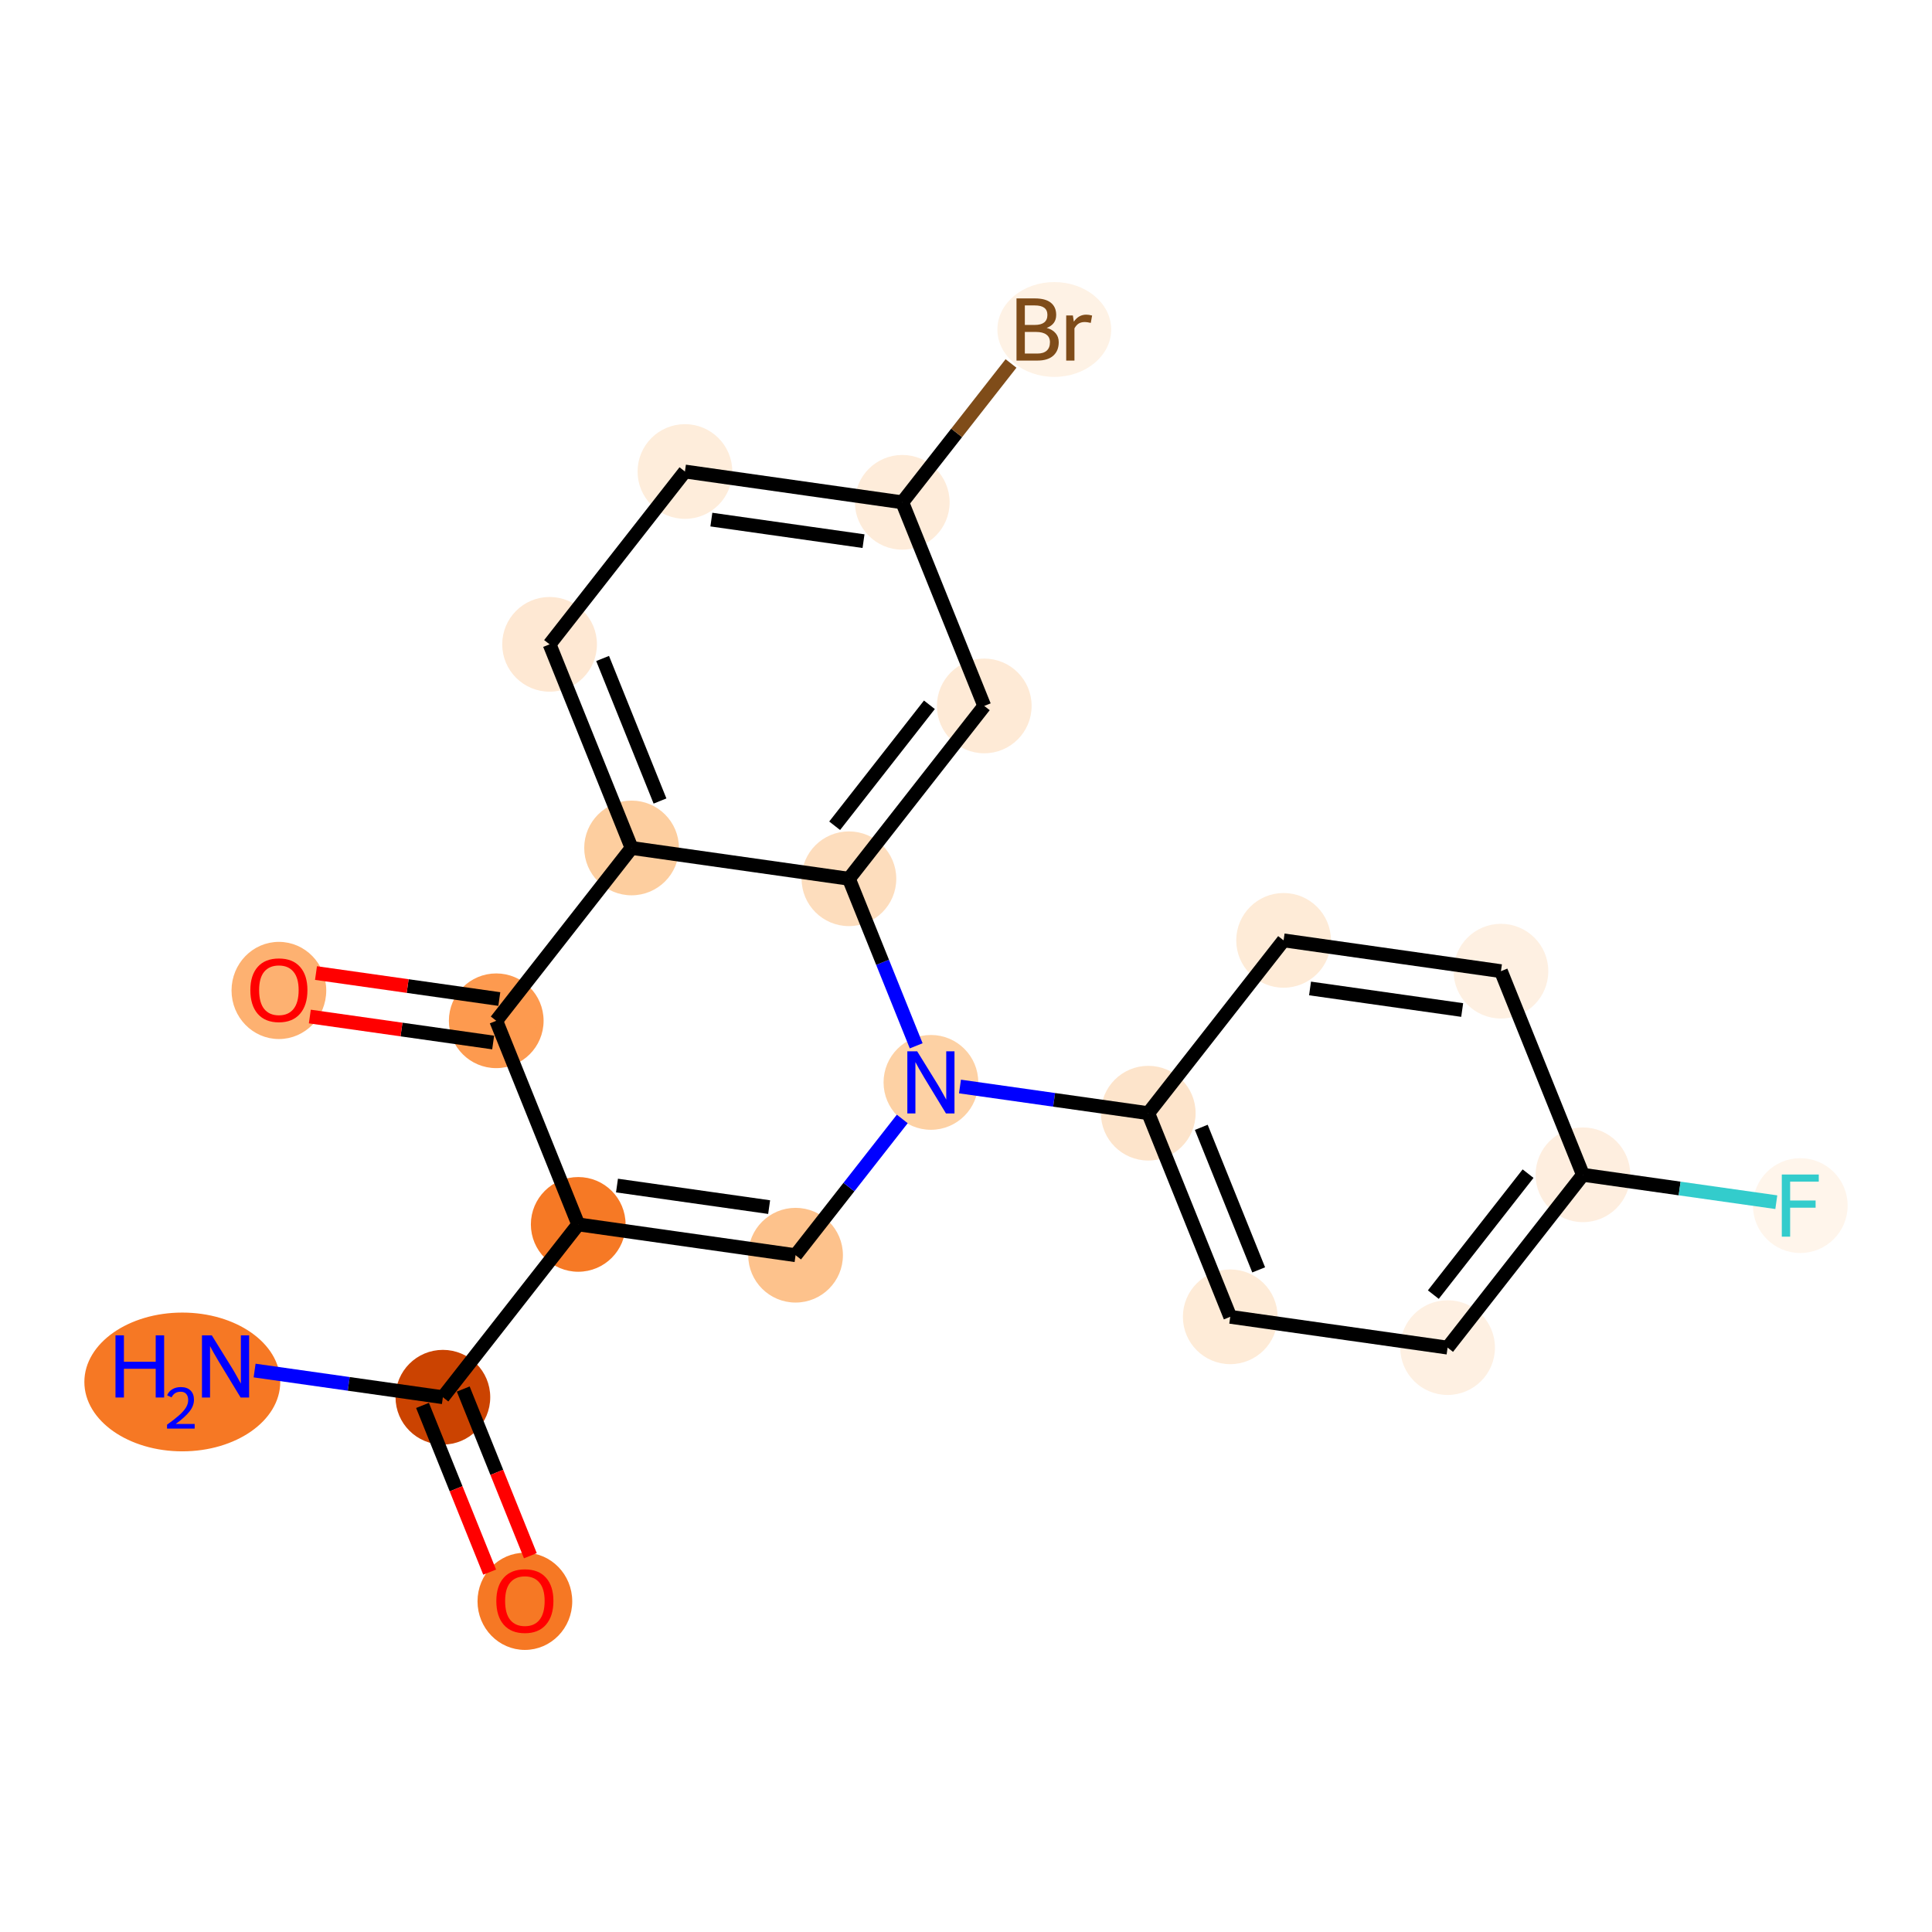 <?xml version='1.0' encoding='iso-8859-1'?>
<svg version='1.1' baseProfile='full'
              xmlns='http://www.w3.org/2000/svg'
                      xmlns:rdkit='http://www.rdkit.org/xml'
                      xmlns:xlink='http://www.w3.org/1999/xlink'
                  xml:space='preserve'
width='280px' height='280px' viewBox='0 0 280 280'>
<!-- END OF HEADER -->
<rect style='opacity:1.0;fill:#FFFFFF;stroke:none' width='280' height='280' x='0' y='0'> </rect>
<ellipse cx='26.421' cy='200.284' rx='13.694' ry='9.556'  style='fill:#F67824;fill-rule:evenodd;stroke:#F67824;stroke-width:1.0px;stroke-linecap:butt;stroke-linejoin:miter;stroke-opacity:1' />
<ellipse cx='64.186' cy='202.496' rx='6.363' ry='6.363'  style='fill:#CB4301;fill-rule:evenodd;stroke:#CB4301;stroke-width:1.0px;stroke-linecap:butt;stroke-linejoin:miter;stroke-opacity:1' />
<ellipse cx='76.069' cy='232.077' rx='6.363' ry='6.542'  style='fill:#F67824;fill-rule:evenodd;stroke:#F67824;stroke-width:1.0px;stroke-linecap:butt;stroke-linejoin:miter;stroke-opacity:1' />
<ellipse cx='83.801' cy='177.449' rx='6.363' ry='6.363'  style='fill:#F67925;fill-rule:evenodd;stroke:#F67925;stroke-width:1.0px;stroke-linecap:butt;stroke-linejoin:miter;stroke-opacity:1' />
<ellipse cx='115.3' cy='181.914' rx='6.363' ry='6.363'  style='fill:#FDC28C;fill-rule:evenodd;stroke:#FDC28C;stroke-width:1.0px;stroke-linecap:butt;stroke-linejoin:miter;stroke-opacity:1' />
<ellipse cx='134.915' cy='156.867' rx='6.363' ry='6.371'  style='fill:#FDD1A4;fill-rule:evenodd;stroke:#FDD1A4;stroke-width:1.0px;stroke-linecap:butt;stroke-linejoin:miter;stroke-opacity:1' />
<ellipse cx='166.414' cy='161.331' rx='6.363' ry='6.363'  style='fill:#FDE4CB;fill-rule:evenodd;stroke:#FDE4CB;stroke-width:1.0px;stroke-linecap:butt;stroke-linejoin:miter;stroke-opacity:1' />
<ellipse cx='178.297' cy='190.842' rx='6.363' ry='6.363'  style='fill:#FEEBD7;fill-rule:evenodd;stroke:#FEEBD7;stroke-width:1.0px;stroke-linecap:butt;stroke-linejoin:miter;stroke-opacity:1' />
<ellipse cx='209.796' cy='195.306' rx='6.363' ry='6.363'  style='fill:#FEF0E2;fill-rule:evenodd;stroke:#FEF0E2;stroke-width:1.0px;stroke-linecap:butt;stroke-linejoin:miter;stroke-opacity:1' />
<ellipse cx='229.411' cy='170.259' rx='6.363' ry='6.363'  style='fill:#FEEEDF;fill-rule:evenodd;stroke:#FEEEDF;stroke-width:1.0px;stroke-linecap:butt;stroke-linejoin:miter;stroke-opacity:1' />
<ellipse cx='260.91' cy='174.724' rx='6.363' ry='6.371'  style='fill:#FFF5EB;fill-rule:evenodd;stroke:#FFF5EB;stroke-width:1.0px;stroke-linecap:butt;stroke-linejoin:miter;stroke-opacity:1' />
<ellipse cx='217.528' cy='140.749' rx='6.363' ry='6.363'  style='fill:#FEF0E2;fill-rule:evenodd;stroke:#FEF0E2;stroke-width:1.0px;stroke-linecap:butt;stroke-linejoin:miter;stroke-opacity:1' />
<ellipse cx='186.029' cy='136.285' rx='6.363' ry='6.363'  style='fill:#FEEBD7;fill-rule:evenodd;stroke:#FEEBD7;stroke-width:1.0px;stroke-linecap:butt;stroke-linejoin:miter;stroke-opacity:1' />
<ellipse cx='123.032' cy='127.356' rx='6.363' ry='6.363'  style='fill:#FDDDBD;fill-rule:evenodd;stroke:#FDDDBD;stroke-width:1.0px;stroke-linecap:butt;stroke-linejoin:miter;stroke-opacity:1' />
<ellipse cx='142.647' cy='102.31' rx='6.363' ry='6.363'  style='fill:#FEEAD6;fill-rule:evenodd;stroke:#FEEAD6;stroke-width:1.0px;stroke-linecap:butt;stroke-linejoin:miter;stroke-opacity:1' />
<ellipse cx='130.764' cy='72.799' rx='6.363' ry='6.363'  style='fill:#FEECDA;fill-rule:evenodd;stroke:#FEECDA;stroke-width:1.0px;stroke-linecap:butt;stroke-linejoin:miter;stroke-opacity:1' />
<ellipse cx='152.797' cy='47.752' rx='7.747' ry='6.371'  style='fill:#FEF2E5;fill-rule:evenodd;stroke:#FEF2E5;stroke-width:1.0px;stroke-linecap:butt;stroke-linejoin:miter;stroke-opacity:1' />
<ellipse cx='99.266' cy='68.335' rx='6.363' ry='6.363'  style='fill:#FEEDDB;fill-rule:evenodd;stroke:#FEEDDB;stroke-width:1.0px;stroke-linecap:butt;stroke-linejoin:miter;stroke-opacity:1' />
<ellipse cx='79.65' cy='93.381' rx='6.363' ry='6.363'  style='fill:#FEE8D3;fill-rule:evenodd;stroke:#FEE8D3;stroke-width:1.0px;stroke-linecap:butt;stroke-linejoin:miter;stroke-opacity:1' />
<ellipse cx='91.533' cy='122.892' rx='6.363' ry='6.363'  style='fill:#FDCE9F;fill-rule:evenodd;stroke:#FDCE9F;stroke-width:1.0px;stroke-linecap:butt;stroke-linejoin:miter;stroke-opacity:1' />
<ellipse cx='71.918' cy='147.939' rx='6.363' ry='6.363'  style='fill:#FD9A4F;fill-rule:evenodd;stroke:#FD9A4F;stroke-width:1.0px;stroke-linecap:butt;stroke-linejoin:miter;stroke-opacity:1' />
<ellipse cx='40.419' cy='143.544' rx='6.363' ry='6.542'  style='fill:#FDB171;fill-rule:evenodd;stroke:#FDB171;stroke-width:1.0px;stroke-linecap:butt;stroke-linejoin:miter;stroke-opacity:1' />
<path class='bond-0 atom-0 atom-1' d='M 36.899,198.629 L 50.542,200.562' style='fill:none;fill-rule:evenodd;stroke:#0000FF;stroke-width:2.0px;stroke-linecap:butt;stroke-linejoin:miter;stroke-opacity:1' />
<path class='bond-0 atom-0 atom-1' d='M 50.542,200.562 L 64.186,202.496' style='fill:none;fill-rule:evenodd;stroke:#000000;stroke-width:2.0px;stroke-linecap:butt;stroke-linejoin:miter;stroke-opacity:1' />
<path class='bond-1 atom-1 atom-2' d='M 61.235,203.684 L 66.099,215.764' style='fill:none;fill-rule:evenodd;stroke:#000000;stroke-width:2.0px;stroke-linecap:butt;stroke-linejoin:miter;stroke-opacity:1' />
<path class='bond-1 atom-1 atom-2' d='M 66.099,215.764 L 70.963,227.844' style='fill:none;fill-rule:evenodd;stroke:#FF0000;stroke-width:2.0px;stroke-linecap:butt;stroke-linejoin:miter;stroke-opacity:1' />
<path class='bond-1 atom-1 atom-2' d='M 67.137,201.308 L 72.001,213.388' style='fill:none;fill-rule:evenodd;stroke:#000000;stroke-width:2.0px;stroke-linecap:butt;stroke-linejoin:miter;stroke-opacity:1' />
<path class='bond-1 atom-1 atom-2' d='M 72.001,213.388 L 76.865,225.467' style='fill:none;fill-rule:evenodd;stroke:#FF0000;stroke-width:2.0px;stroke-linecap:butt;stroke-linejoin:miter;stroke-opacity:1' />
<path class='bond-2 atom-1 atom-3' d='M 64.186,202.496 L 83.801,177.449' style='fill:none;fill-rule:evenodd;stroke:#000000;stroke-width:2.0px;stroke-linecap:butt;stroke-linejoin:miter;stroke-opacity:1' />
<path class='bond-3 atom-3 atom-4' d='M 83.801,177.449 L 115.3,181.914' style='fill:none;fill-rule:evenodd;stroke:#000000;stroke-width:2.0px;stroke-linecap:butt;stroke-linejoin:miter;stroke-opacity:1' />
<path class='bond-3 atom-3 atom-4' d='M 89.419,171.819 L 111.468,174.944' style='fill:none;fill-rule:evenodd;stroke:#000000;stroke-width:2.0px;stroke-linecap:butt;stroke-linejoin:miter;stroke-opacity:1' />
<path class='bond-21 atom-20 atom-3' d='M 71.918,147.939 L 83.801,177.449' style='fill:none;fill-rule:evenodd;stroke:#000000;stroke-width:2.0px;stroke-linecap:butt;stroke-linejoin:miter;stroke-opacity:1' />
<path class='bond-4 atom-4 atom-5' d='M 115.3,181.914 L 123.032,172.04' style='fill:none;fill-rule:evenodd;stroke:#000000;stroke-width:2.0px;stroke-linecap:butt;stroke-linejoin:miter;stroke-opacity:1' />
<path class='bond-4 atom-4 atom-5' d='M 123.032,172.04 L 130.764,162.167' style='fill:none;fill-rule:evenodd;stroke:#0000FF;stroke-width:2.0px;stroke-linecap:butt;stroke-linejoin:miter;stroke-opacity:1' />
<path class='bond-5 atom-5 atom-6' d='M 139.127,157.464 L 152.771,159.398' style='fill:none;fill-rule:evenodd;stroke:#0000FF;stroke-width:2.0px;stroke-linecap:butt;stroke-linejoin:miter;stroke-opacity:1' />
<path class='bond-5 atom-5 atom-6' d='M 152.771,159.398 L 166.414,161.331' style='fill:none;fill-rule:evenodd;stroke:#000000;stroke-width:2.0px;stroke-linecap:butt;stroke-linejoin:miter;stroke-opacity:1' />
<path class='bond-12 atom-5 atom-13' d='M 132.781,151.567 L 127.907,139.462' style='fill:none;fill-rule:evenodd;stroke:#0000FF;stroke-width:2.0px;stroke-linecap:butt;stroke-linejoin:miter;stroke-opacity:1' />
<path class='bond-12 atom-5 atom-13' d='M 127.907,139.462 L 123.032,127.356' style='fill:none;fill-rule:evenodd;stroke:#000000;stroke-width:2.0px;stroke-linecap:butt;stroke-linejoin:miter;stroke-opacity:1' />
<path class='bond-6 atom-6 atom-7' d='M 166.414,161.331 L 178.297,190.842' style='fill:none;fill-rule:evenodd;stroke:#000000;stroke-width:2.0px;stroke-linecap:butt;stroke-linejoin:miter;stroke-opacity:1' />
<path class='bond-6 atom-6 atom-7' d='M 174.099,163.381 L 182.417,184.039' style='fill:none;fill-rule:evenodd;stroke:#000000;stroke-width:2.0px;stroke-linecap:butt;stroke-linejoin:miter;stroke-opacity:1' />
<path class='bond-22 atom-12 atom-6' d='M 186.029,136.285 L 166.414,161.331' style='fill:none;fill-rule:evenodd;stroke:#000000;stroke-width:2.0px;stroke-linecap:butt;stroke-linejoin:miter;stroke-opacity:1' />
<path class='bond-7 atom-7 atom-8' d='M 178.297,190.842 L 209.796,195.306' style='fill:none;fill-rule:evenodd;stroke:#000000;stroke-width:2.0px;stroke-linecap:butt;stroke-linejoin:miter;stroke-opacity:1' />
<path class='bond-8 atom-8 atom-9' d='M 209.796,195.306 L 229.411,170.259' style='fill:none;fill-rule:evenodd;stroke:#000000;stroke-width:2.0px;stroke-linecap:butt;stroke-linejoin:miter;stroke-opacity:1' />
<path class='bond-8 atom-8 atom-9' d='M 207.729,187.626 L 221.46,170.093' style='fill:none;fill-rule:evenodd;stroke:#000000;stroke-width:2.0px;stroke-linecap:butt;stroke-linejoin:miter;stroke-opacity:1' />
<path class='bond-9 atom-9 atom-10' d='M 229.411,170.259 L 243.424,172.245' style='fill:none;fill-rule:evenodd;stroke:#000000;stroke-width:2.0px;stroke-linecap:butt;stroke-linejoin:miter;stroke-opacity:1' />
<path class='bond-9 atom-9 atom-10' d='M 243.424,172.245 L 257.436,174.231' style='fill:none;fill-rule:evenodd;stroke:#33CCCC;stroke-width:2.0px;stroke-linecap:butt;stroke-linejoin:miter;stroke-opacity:1' />
<path class='bond-10 atom-9 atom-11' d='M 229.411,170.259 L 217.528,140.749' style='fill:none;fill-rule:evenodd;stroke:#000000;stroke-width:2.0px;stroke-linecap:butt;stroke-linejoin:miter;stroke-opacity:1' />
<path class='bond-11 atom-11 atom-12' d='M 217.528,140.749 L 186.029,136.285' style='fill:none;fill-rule:evenodd;stroke:#000000;stroke-width:2.0px;stroke-linecap:butt;stroke-linejoin:miter;stroke-opacity:1' />
<path class='bond-11 atom-11 atom-12' d='M 211.91,146.379 L 189.861,143.254' style='fill:none;fill-rule:evenodd;stroke:#000000;stroke-width:2.0px;stroke-linecap:butt;stroke-linejoin:miter;stroke-opacity:1' />
<path class='bond-13 atom-13 atom-14' d='M 123.032,127.356 L 142.647,102.31' style='fill:none;fill-rule:evenodd;stroke:#000000;stroke-width:2.0px;stroke-linecap:butt;stroke-linejoin:miter;stroke-opacity:1' />
<path class='bond-13 atom-13 atom-14' d='M 120.965,119.676 L 134.696,102.144' style='fill:none;fill-rule:evenodd;stroke:#000000;stroke-width:2.0px;stroke-linecap:butt;stroke-linejoin:miter;stroke-opacity:1' />
<path class='bond-23 atom-19 atom-13' d='M 91.533,122.892 L 123.032,127.356' style='fill:none;fill-rule:evenodd;stroke:#000000;stroke-width:2.0px;stroke-linecap:butt;stroke-linejoin:miter;stroke-opacity:1' />
<path class='bond-14 atom-14 atom-15' d='M 142.647,102.31 L 130.764,72.799' style='fill:none;fill-rule:evenodd;stroke:#000000;stroke-width:2.0px;stroke-linecap:butt;stroke-linejoin:miter;stroke-opacity:1' />
<path class='bond-15 atom-15 atom-16' d='M 130.764,72.799 L 138.644,62.737' style='fill:none;fill-rule:evenodd;stroke:#000000;stroke-width:2.0px;stroke-linecap:butt;stroke-linejoin:miter;stroke-opacity:1' />
<path class='bond-15 atom-15 atom-16' d='M 138.644,62.737 L 146.524,52.676' style='fill:none;fill-rule:evenodd;stroke:#7F4C19;stroke-width:2.0px;stroke-linecap:butt;stroke-linejoin:miter;stroke-opacity:1' />
<path class='bond-16 atom-15 atom-17' d='M 130.764,72.799 L 99.266,68.335' style='fill:none;fill-rule:evenodd;stroke:#000000;stroke-width:2.0px;stroke-linecap:butt;stroke-linejoin:miter;stroke-opacity:1' />
<path class='bond-16 atom-15 atom-17' d='M 125.147,78.429 L 103.097,75.304' style='fill:none;fill-rule:evenodd;stroke:#000000;stroke-width:2.0px;stroke-linecap:butt;stroke-linejoin:miter;stroke-opacity:1' />
<path class='bond-17 atom-17 atom-18' d='M 99.266,68.335 L 79.65,93.381' style='fill:none;fill-rule:evenodd;stroke:#000000;stroke-width:2.0px;stroke-linecap:butt;stroke-linejoin:miter;stroke-opacity:1' />
<path class='bond-18 atom-18 atom-19' d='M 79.65,93.381 L 91.533,122.892' style='fill:none;fill-rule:evenodd;stroke:#000000;stroke-width:2.0px;stroke-linecap:butt;stroke-linejoin:miter;stroke-opacity:1' />
<path class='bond-18 atom-18 atom-19' d='M 87.335,95.431 L 95.653,116.089' style='fill:none;fill-rule:evenodd;stroke:#000000;stroke-width:2.0px;stroke-linecap:butt;stroke-linejoin:miter;stroke-opacity:1' />
<path class='bond-19 atom-19 atom-20' d='M 91.533,122.892 L 71.918,147.939' style='fill:none;fill-rule:evenodd;stroke:#000000;stroke-width:2.0px;stroke-linecap:butt;stroke-linejoin:miter;stroke-opacity:1' />
<path class='bond-20 atom-20 atom-21' d='M 72.364,144.789 L 59.081,142.906' style='fill:none;fill-rule:evenodd;stroke:#000000;stroke-width:2.0px;stroke-linecap:butt;stroke-linejoin:miter;stroke-opacity:1' />
<path class='bond-20 atom-20 atom-21' d='M 59.081,142.906 L 45.797,141.023' style='fill:none;fill-rule:evenodd;stroke:#FF0000;stroke-width:2.0px;stroke-linecap:butt;stroke-linejoin:miter;stroke-opacity:1' />
<path class='bond-20 atom-20 atom-21' d='M 71.472,151.089 L 58.188,149.206' style='fill:none;fill-rule:evenodd;stroke:#000000;stroke-width:2.0px;stroke-linecap:butt;stroke-linejoin:miter;stroke-opacity:1' />
<path class='bond-20 atom-20 atom-21' d='M 58.188,149.206 L 44.904,147.323' style='fill:none;fill-rule:evenodd;stroke:#FF0000;stroke-width:2.0px;stroke-linecap:butt;stroke-linejoin:miter;stroke-opacity:1' />
<path  class='atom-0' d='M 16.738 193.527
L 17.96 193.527
L 17.96 197.357
L 22.566 197.357
L 22.566 193.527
L 23.788 193.527
L 23.788 202.537
L 22.566 202.537
L 22.566 198.375
L 17.96 198.375
L 17.96 202.537
L 16.738 202.537
L 16.738 193.527
' fill='#0000FF'/>
<path  class='atom-0' d='M 24.225 202.221
Q 24.443 201.658, 24.964 201.347
Q 25.485 201.028, 26.207 201.028
Q 27.105 201.028, 27.609 201.515
Q 28.113 202.002, 28.113 202.867
Q 28.113 203.749, 27.458 204.572
Q 26.811 205.395, 25.468 206.37
L 28.214 206.37
L 28.214 207.041
L 24.208 207.041
L 24.208 206.479
Q 25.317 205.689, 25.972 205.101
Q 26.635 204.513, 26.954 203.984
Q 27.273 203.455, 27.273 202.909
Q 27.273 202.338, 26.988 202.019
Q 26.702 201.7, 26.207 201.7
Q 25.728 201.7, 25.409 201.893
Q 25.09 202.086, 24.863 202.514
L 24.225 202.221
' fill='#0000FF'/>
<path  class='atom-0' d='M 30.695 193.527
L 33.648 198.299
Q 33.941 198.77, 34.411 199.623
Q 34.882 200.475, 34.908 200.526
L 34.908 193.527
L 36.104 193.527
L 36.104 202.537
L 34.869 202.537
L 31.701 197.319
Q 31.332 196.708, 30.937 196.008
Q 30.555 195.309, 30.441 195.092
L 30.441 202.537
L 29.27 202.537
L 29.27 193.527
L 30.695 193.527
' fill='#0000FF'/>
<path  class='atom-2' d='M 71.933 232.032
Q 71.933 229.869, 73.002 228.66
Q 74.071 227.451, 76.069 227.451
Q 78.067 227.451, 79.136 228.66
Q 80.205 229.869, 80.205 232.032
Q 80.205 234.221, 79.123 235.468
Q 78.041 236.702, 76.069 236.702
Q 74.084 236.702, 73.002 235.468
Q 71.933 234.234, 71.933 232.032
M 76.069 235.684
Q 77.443 235.684, 78.181 234.768
Q 78.932 233.839, 78.932 232.032
Q 78.932 230.263, 78.181 229.373
Q 77.443 228.469, 76.069 228.469
Q 74.695 228.469, 73.944 229.36
Q 73.206 230.251, 73.206 232.032
Q 73.206 233.852, 73.944 234.768
Q 74.695 235.684, 76.069 235.684
' fill='#FF0000'/>
<path  class='atom-5' d='M 132.924 152.362
L 135.876 157.134
Q 136.169 157.605, 136.64 158.458
Q 137.11 159.31, 137.136 159.361
L 137.136 152.362
L 138.332 152.362
L 138.332 161.372
L 137.098 161.372
L 133.929 156.154
Q 133.56 155.544, 133.166 154.844
Q 132.784 154.144, 132.669 153.927
L 132.669 161.372
L 131.498 161.372
L 131.498 152.362
L 132.924 152.362
' fill='#0000FF'/>
<path  class='atom-10' d='M 258.231 170.219
L 263.589 170.219
L 263.589 171.25
L 259.44 171.25
L 259.44 173.986
L 263.131 173.986
L 263.131 175.029
L 259.44 175.029
L 259.44 179.228
L 258.231 179.228
L 258.231 170.219
' fill='#33CCCC'/>
<path  class='atom-16' d='M 151.697 47.523
Q 152.562 47.765, 152.995 48.3
Q 153.44 48.821, 153.44 49.597
Q 153.44 50.845, 152.638 51.557
Q 151.849 52.257, 150.348 52.257
L 147.319 52.257
L 147.319 43.248
L 149.979 43.248
Q 151.518 43.248, 152.295 43.871
Q 153.071 44.495, 153.071 45.64
Q 153.071 47.002, 151.697 47.523
M 148.528 44.266
L 148.528 47.091
L 149.979 47.091
Q 150.869 47.091, 151.328 46.734
Q 151.798 46.365, 151.798 45.64
Q 151.798 44.266, 149.979 44.266
L 148.528 44.266
M 150.348 51.239
Q 151.226 51.239, 151.697 50.819
Q 152.167 50.399, 152.167 49.597
Q 152.167 48.859, 151.646 48.49
Q 151.137 48.109, 150.157 48.109
L 148.528 48.109
L 148.528 51.239
L 150.348 51.239
' fill='#7F4C19'/>
<path  class='atom-16' d='M 155.489 45.716
L 155.629 46.62
Q 156.316 45.602, 157.436 45.602
Q 157.792 45.602, 158.276 45.729
L 158.085 46.798
Q 157.538 46.671, 157.232 46.671
Q 156.698 46.671, 156.341 46.887
Q 155.998 47.091, 155.718 47.587
L 155.718 52.257
L 154.522 52.257
L 154.522 45.716
L 155.489 45.716
' fill='#7F4C19'/>
<path  class='atom-21' d='M 36.283 143.5
Q 36.283 141.337, 37.352 140.128
Q 38.421 138.919, 40.419 138.919
Q 42.417 138.919, 43.486 140.128
Q 44.555 141.337, 44.555 143.5
Q 44.555 145.689, 43.473 146.936
Q 42.392 148.17, 40.419 148.17
Q 38.434 148.17, 37.352 146.936
Q 36.283 145.701, 36.283 143.5
M 40.419 147.152
Q 41.794 147.152, 42.532 146.236
Q 43.282 145.307, 43.282 143.5
Q 43.282 141.731, 42.532 140.84
Q 41.794 139.937, 40.419 139.937
Q 39.045 139.937, 38.294 140.828
Q 37.556 141.718, 37.556 143.5
Q 37.556 145.32, 38.294 146.236
Q 39.045 147.152, 40.419 147.152
' fill='#FF0000'/>
</svg>
